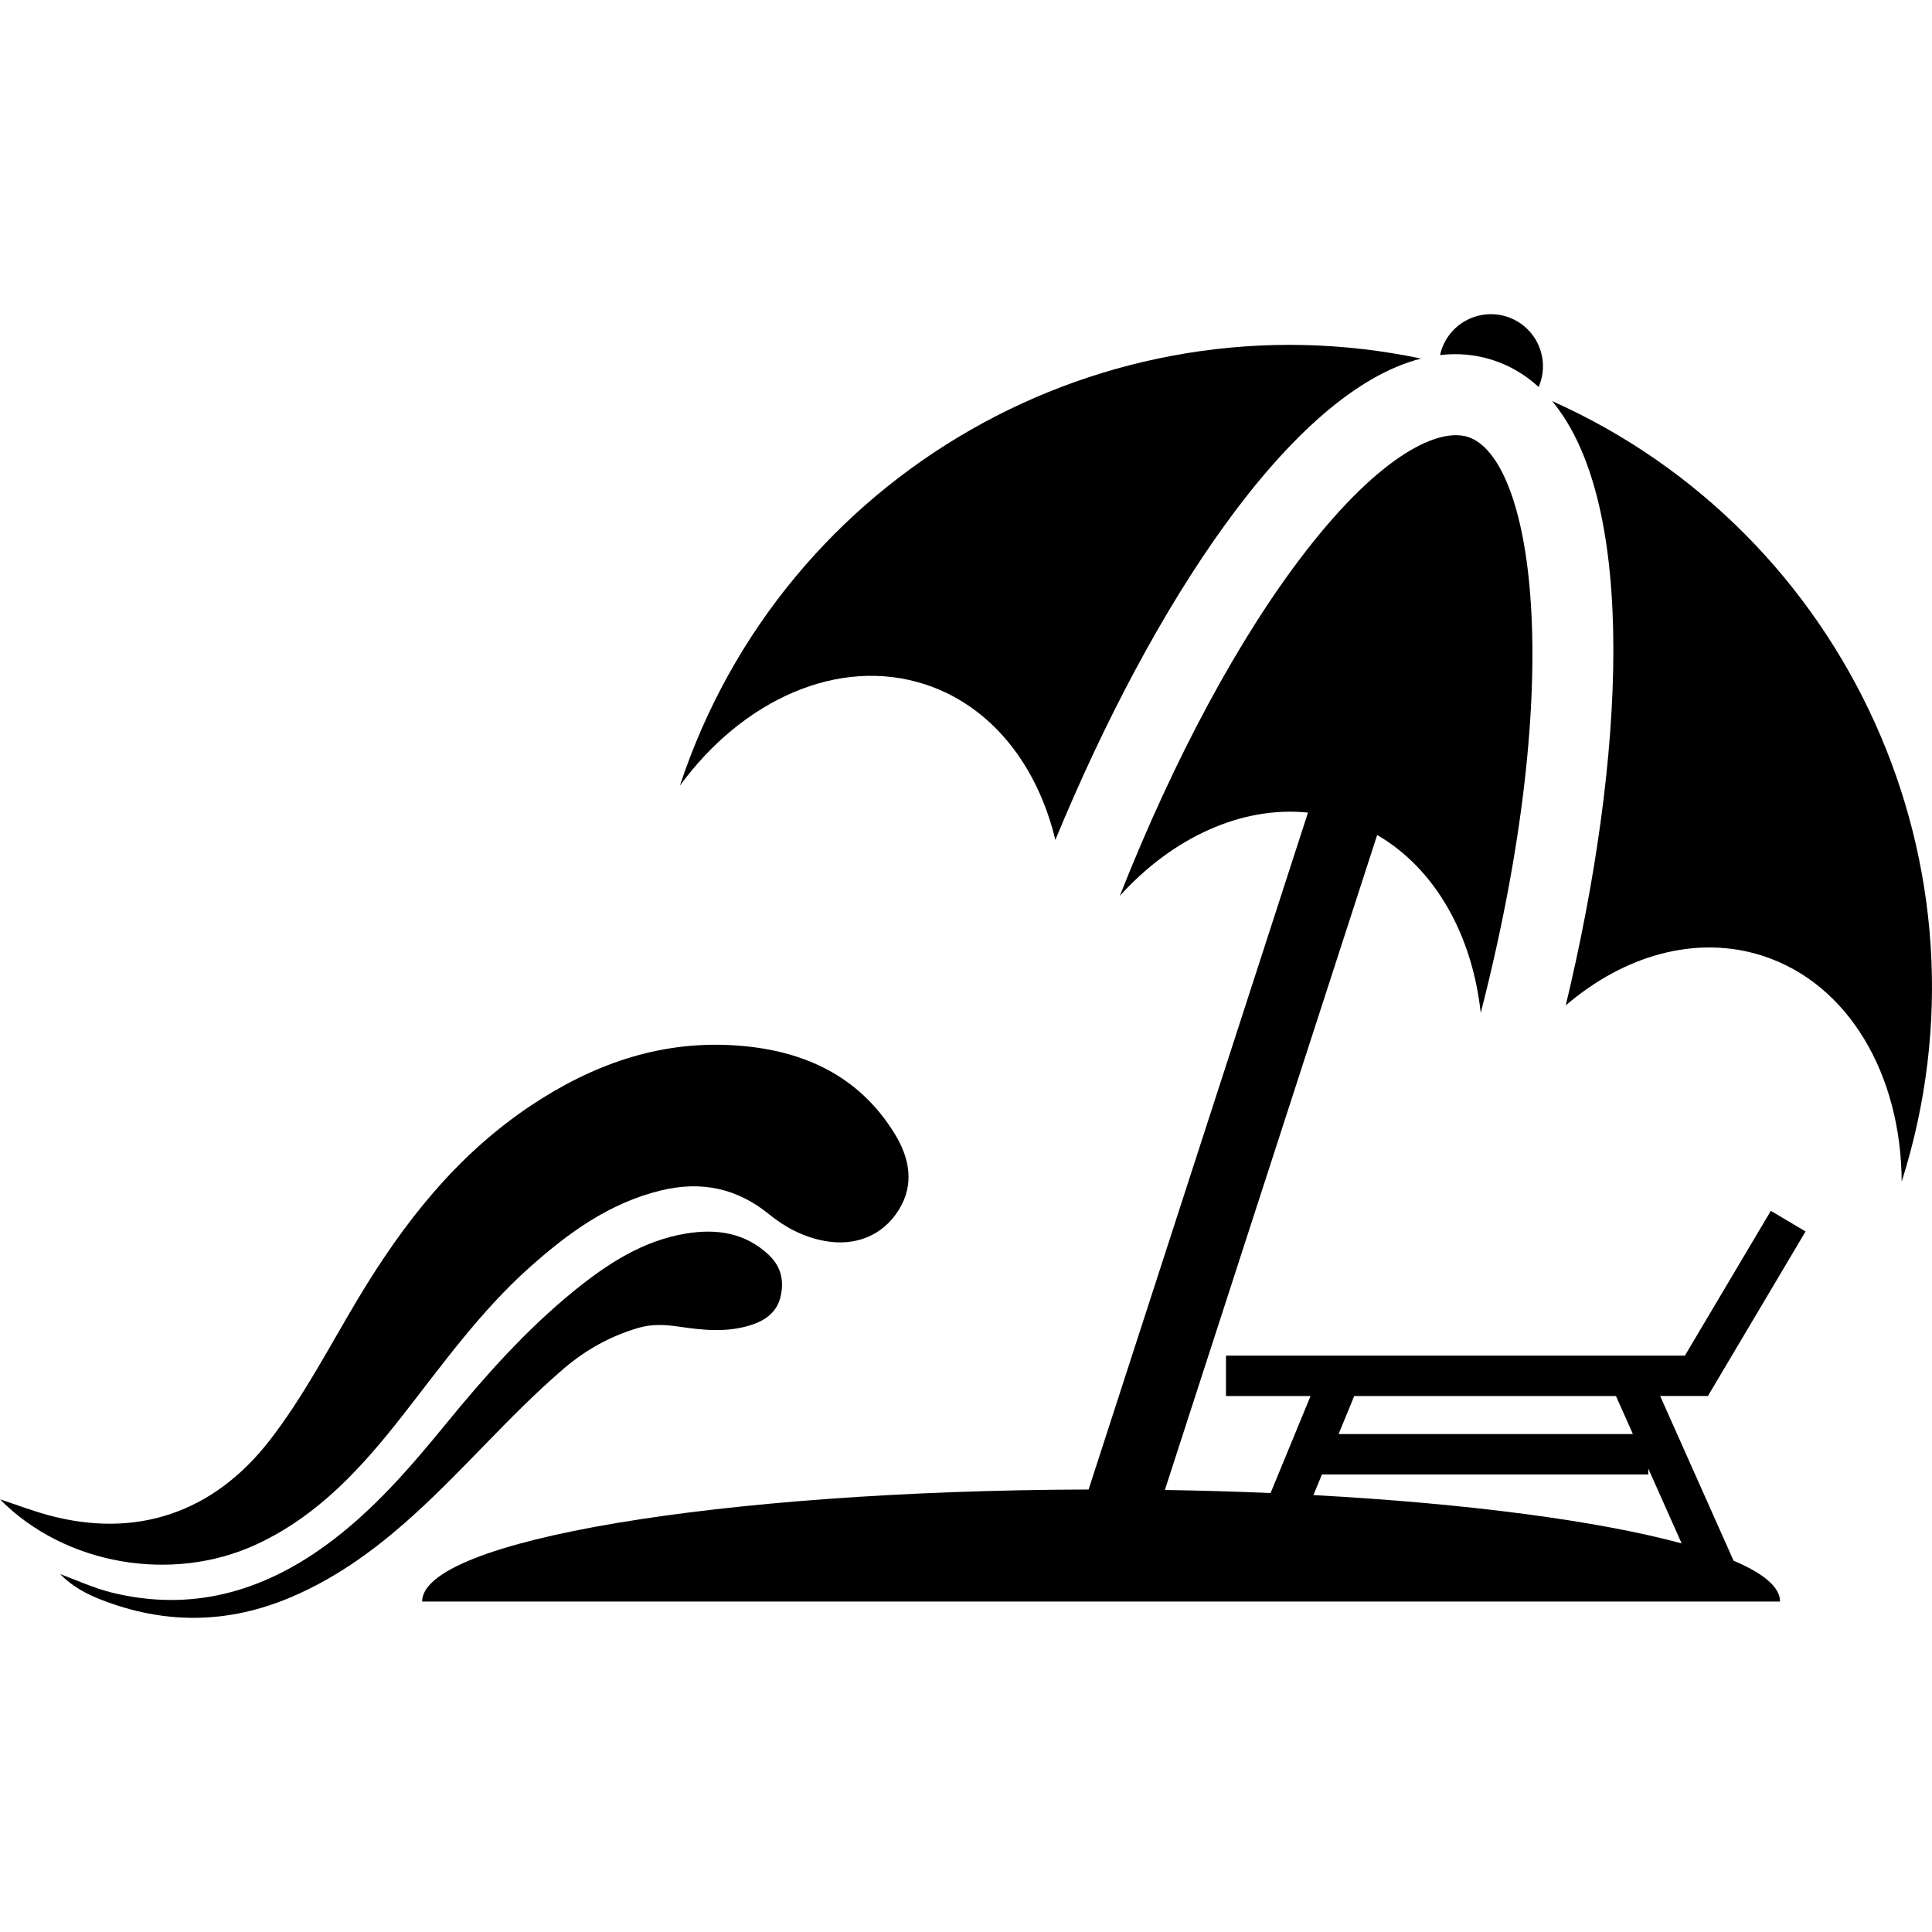 <?xml version="1.0" encoding="iso-8859-1"?>
<!-- Generator: Adobe Illustrator 18.0.0, SVG Export Plug-In . SVG Version: 6.00 Build 0)  -->
<!DOCTYPE svg PUBLIC "-//W3C//DTD SVG 1.1//EN" "http://www.w3.org/Graphics/SVG/1.1/DTD/svg11.dtd">
<svg version="1.1" id="Capa_1" xmlns="http://www.w3.org/2000/svg" xmlns:xlink="http://www.w3.org/1999/xlink" x="0px" y="0px"
	 viewBox="0 0 478.302 478.302" style="enable-background:new 0 0 478.302 478.302;" xml:space="preserve">
<g>
	<path d="M384.241,99.288c21.303,25.522,18.042,88.612,3.388,149.612c14.458-12.398,32.328-17.59,48.791-12.254
		c21.351,6.92,34.258,29.558,34.375,55.898C495.52,214.754,457.245,131.865,384.241,99.288z"/>
	<path d="M228.951,169.402c16.463,5.336,27.891,20.023,32.318,38.543c23.901-57.914,58.323-110.986,90.537-119.173
		c-78.234-16.455-157.873,28.22-183.488,105.734C183.866,173.242,207.599,162.482,228.951,169.402z"/>
	<path d="M369.589,89.15c4.283,1.388,8.042,3.646,11.325,6.65c0.164-0.376,0.314-0.761,0.442-1.158
		c2.194-6.771-1.515-14.038-8.285-16.232s-14.038,1.515-16.234,8.285c-0.129,0.4-0.234,0.802-0.324,1.204
		C360.938,87.387,365.308,87.762,369.589,89.15z"/>
	<path d="M63.276,382.435c15.459-7.093,26.325-19.131,36.469-32.105c9.862-12.611,19.191-25.678,31.215-36.432
		c9.596-8.584,19.806-16.057,32.663-19.182c9.982-2.426,18.84-0.566,26.788,5.906c4.021,3.276,8.508,5.615,13.665,6.583
		c7.593,1.427,14.415-1.241,18.413-7.64c3.99-6.386,2.656-12.916-0.938-18.793c-9.197-15.043-23.69-21.128-40.506-22.023
		c-18.14-0.969-34.433,4.864-49.474,14.863c-18.445,12.26-31.631,29.066-42.862,47.786c-7.099,11.833-13.402,24.147-21.91,35.142
		c-13.898,17.963-33.104,24.525-55.003,18.516c-4.011-1.101-7.862-2.585-11.796-3.864C16.17,387.547,42.66,391.895,63.276,382.435z"
		/>
	<path d="M139.568,338.827c5.445-4.662,11.584-8.067,18.5-10.093c3.345-0.98,6.638-0.798,9.991-0.302
		c6.11,0.902,12.192,1.541,18.254-0.524c3.456-1.176,6.04-3.276,6.89-6.739c0.951-3.867,0.303-7.504-2.892-10.509
		c-5.904-5.553-13.027-6.498-20.461-5.278c-10.743,1.764-19.597,7.568-27.869,14.307c-11.852,9.655-21.943,21.028-31.574,32.81
		c-8.986,10.992-18.247,21.718-29.801,30.108c-15.893,11.541-33.346,16.469-52.904,11.669c-4.4-1.081-8.483-2.97-12.803-4.582
		c2.81,2.94,6.363,4.859,10.025,6.299c15.846,6.224,31.623,6.076,47.389-0.694c10.263-4.406,19.166-10.664,27.539-17.956
		C113.788,365.207,125.536,350.842,139.568,338.827z"/>
	<path d="M447.001,304.868l-8.6-5.103l-21.273,35.844H303.513v10h20.94l-9.896,24.015c-8.484-0.36-17.225-0.615-26.173-0.753
		l52.558-162.149c14.376,8.336,23.551,24.762,25.639,44.045c21.658-84.314,12.549-137.498-3.159-142.589
		c-7.045-2.287-21.304,3.965-40.195,28.353c-16.384,21.148-32.486,51.061-46,85.262c13.001-14.387,30.062-22.303,46.592-20.621
		L269.5,368.754c-91.405,0.271-164.996,12.588-164.996,27.741h336.184c0-3.566-4.083-6.975-11.507-10.107l-18.176-40.78h11.818
		L447.001,304.868z M335.27,345.608h64.788l4.197,9.419h-72.866L335.27,345.608z M416.323,382.102
		c-20.606-5.592-52.837-9.886-91.159-11.967l2.105-5.108h80.789v-1.471L416.323,382.102z"/>
</g>
<g>
</g>
<g>
</g>
<g>
</g>
<g>
</g>
<g>
</g>
<g>
</g>
<g>
</g>
<g>
</g>
<g>
</g>
<g>
</g>
<g>
</g>
<g>
</g>
<g>
</g>
<g>
</g>
<g>
</g>
</svg>
